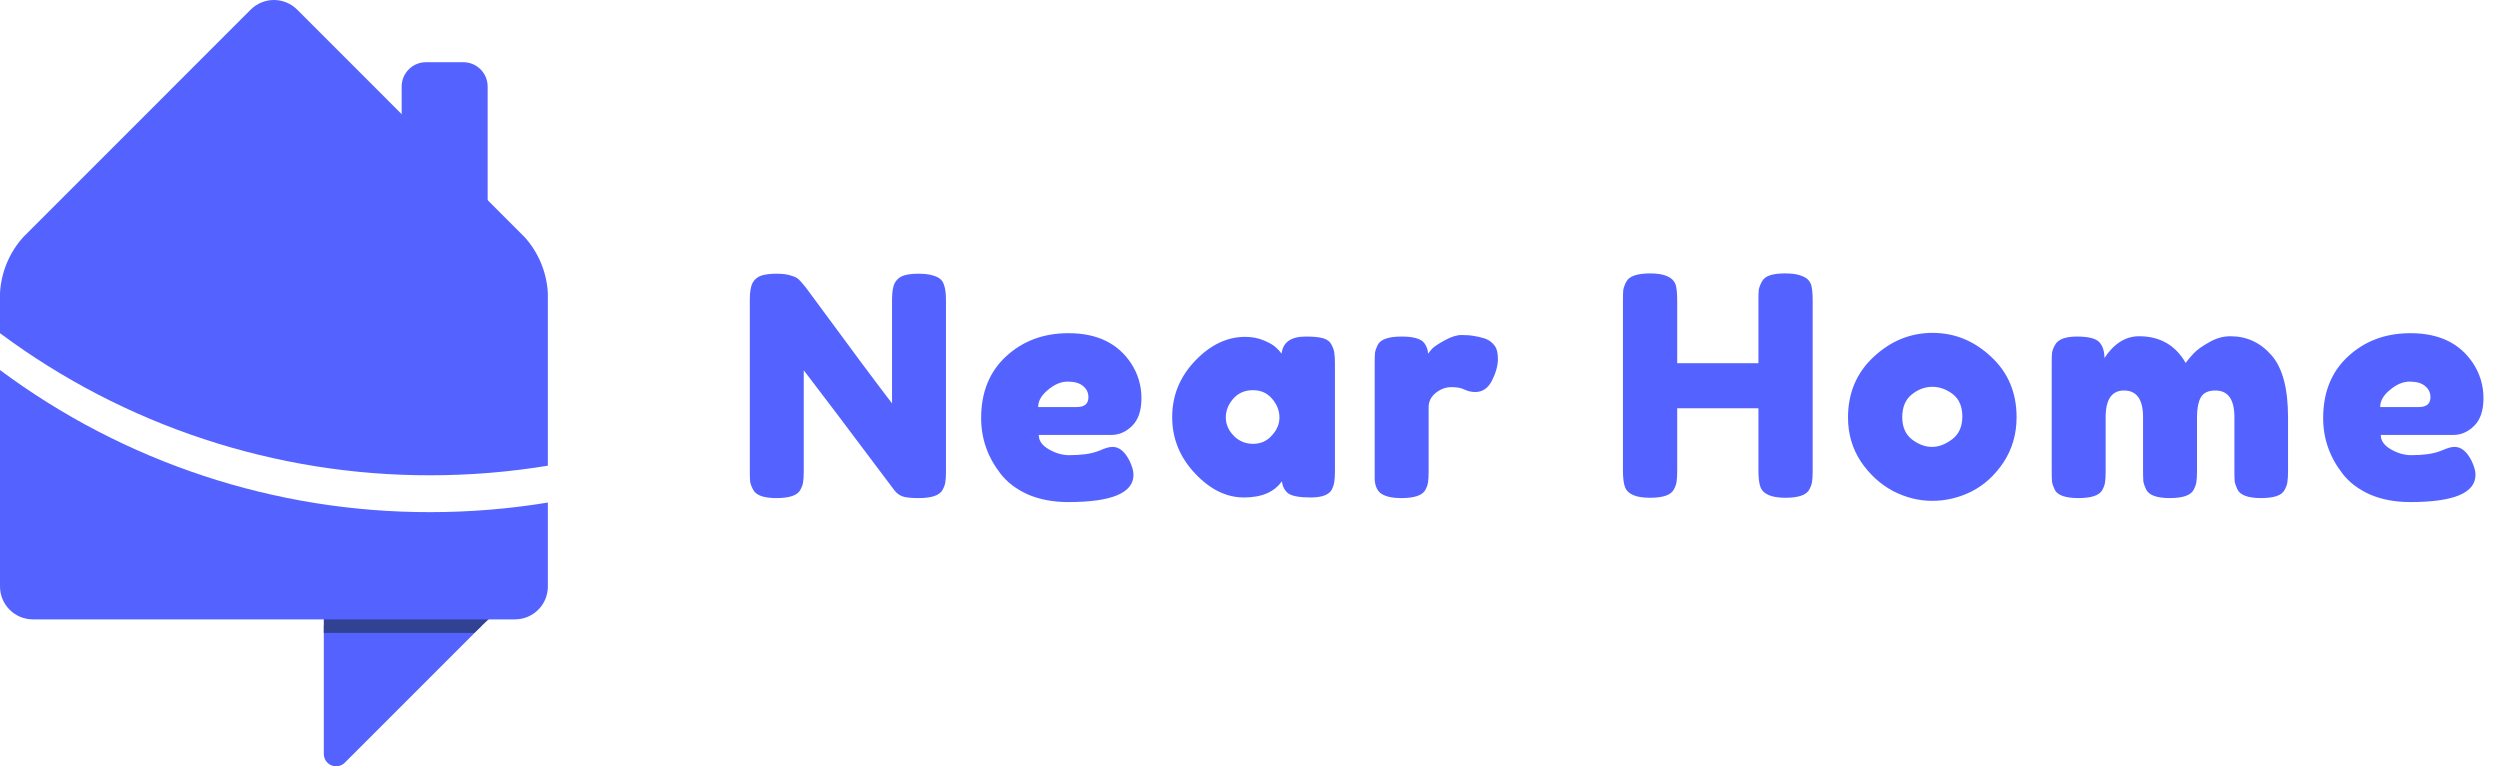 <svg width="261" height="80" viewBox="0 0 261 80" fill="none" xmlns="http://www.w3.org/2000/svg">
<path d="M48.37 6.494H44.475C43.071 6.494 41.933 7.632 41.933 9.036V23.193C41.933 24.597 43.071 25.736 44.475 25.736H48.37C49.774 25.736 50.912 24.597 50.912 23.193V9.036C50.912 7.632 49.774 6.494 48.37 6.494Z" fill="#5463FF"/>
<path d="M33.806 78.716V65.304H50.316L35.996 79.624C35.817 79.804 35.588 79.926 35.339 79.975C35.09 80.025 34.832 79.999 34.598 79.902C34.363 79.805 34.163 79.64 34.022 79.429C33.881 79.218 33.806 78.97 33.806 78.716Z" fill="#5463FF"/>
<path d="M51.201 64.471H33.806V66.078H49.51L51.201 64.471Z" fill="#324293"/>
<path d="M54.777 24.76L31.017 0.998C30.375 0.359 29.505 0 28.599 0C27.692 0 26.823 0.359 26.18 0.998L2.421 24.76C0.971 26.373 0.117 28.433 0 30.598V34.784C12.98 44.441 28.735 49.645 44.913 49.619C49.028 49.62 53.136 49.285 57.196 48.619V30.598C57.078 28.433 56.225 26.374 54.777 24.76Z" fill="#5463FF"/>
<path d="M44.914 53.467C28.735 53.493 12.981 48.289 0.001 38.632V61.241C0.004 62.148 0.365 63.016 1.006 63.657C1.647 64.298 2.515 64.659 3.421 64.662H53.777C54.683 64.659 55.551 64.297 56.192 63.657C56.833 63.016 57.194 62.147 57.197 61.241V52.467C53.137 53.133 49.029 53.468 44.914 53.467Z" fill="#5463FF"/>
<path d="M93.416 29.536C93.629 29.152 93.939 28.896 94.344 28.768C94.749 28.64 95.251 28.576 95.848 28.576C96.467 28.576 96.957 28.629 97.32 28.736C97.704 28.843 97.981 28.971 98.152 29.12C98.344 29.269 98.483 29.493 98.568 29.792C98.696 30.133 98.76 30.677 98.76 31.424V49.184C98.76 49.696 98.739 50.069 98.696 50.304C98.675 50.539 98.579 50.816 98.408 51.136C98.109 51.712 97.277 52 95.912 52C95.08 52 94.504 51.936 94.184 51.808C93.864 51.68 93.597 51.477 93.384 51.2C88.584 44.8 85.427 40.619 83.912 38.656V49.184C83.912 49.696 83.891 50.069 83.848 50.304C83.827 50.539 83.731 50.816 83.56 51.136C83.261 51.712 82.429 52 81.064 52C79.741 52 78.931 51.712 78.632 51.136C78.461 50.816 78.355 50.528 78.312 50.272C78.291 50.016 78.28 49.643 78.28 49.152V31.296C78.28 30.485 78.376 29.899 78.568 29.536C78.781 29.152 79.091 28.896 79.496 28.768C79.901 28.64 80.424 28.576 81.064 28.576C81.704 28.576 82.205 28.64 82.568 28.768C82.952 28.875 83.219 29.003 83.368 29.152C83.453 29.216 83.699 29.493 84.104 29.984C88.605 36.107 91.613 40.149 93.128 42.112V31.296C93.128 30.485 93.224 29.899 93.416 29.536ZM119.167 41.568C119.167 42.869 118.837 43.84 118.175 44.48C117.535 45.099 116.821 45.408 116.031 45.408H108.447C108.447 46.005 108.799 46.507 109.503 46.912C110.207 47.317 110.911 47.52 111.615 47.52C112.853 47.52 113.823 47.392 114.527 47.136L114.879 47.008C115.391 46.773 115.818 46.656 116.159 46.656C116.842 46.656 117.429 47.136 117.919 48.096C118.197 48.672 118.335 49.163 118.335 49.568C118.335 51.467 116.063 52.416 111.519 52.416C109.941 52.416 108.533 52.149 107.295 51.616C106.079 51.061 105.13 50.336 104.447 49.44C103.103 47.712 102.431 45.781 102.431 43.648C102.431 40.96 103.295 38.816 105.023 37.216C106.773 35.595 108.949 34.784 111.551 34.784C114.517 34.784 116.693 35.829 118.079 37.92C118.805 39.029 119.167 40.245 119.167 41.568ZM112.415 42.496C113.226 42.496 113.631 42.155 113.631 41.472C113.631 40.981 113.439 40.587 113.055 40.288C112.693 39.989 112.159 39.84 111.455 39.84C110.773 39.84 110.09 40.128 109.407 40.704C108.725 41.259 108.383 41.856 108.383 42.496H112.415ZM133.799 36.928C133.927 35.733 134.77 35.136 136.327 35.136C137.159 35.136 137.778 35.2 138.183 35.328C138.588 35.456 138.866 35.68 139.015 36C139.186 36.32 139.282 36.608 139.303 36.864C139.346 37.099 139.367 37.461 139.367 37.952V49.152C139.367 49.643 139.346 50.016 139.303 50.272C139.282 50.507 139.196 50.784 139.047 51.104C138.748 51.659 138.012 51.936 136.839 51.936C135.687 51.936 134.908 51.797 134.503 51.52C134.119 51.221 133.895 50.795 133.831 50.24C133.042 51.371 131.719 51.936 129.863 51.936C128.028 51.936 126.322 51.093 124.743 49.408C123.164 47.723 122.375 45.771 122.375 43.552C122.375 41.312 123.164 39.36 124.743 37.696C126.343 36.011 128.092 35.168 129.991 35.168C130.716 35.168 131.378 35.296 131.975 35.552C132.572 35.808 132.988 36.053 133.223 36.288C133.458 36.501 133.65 36.715 133.799 36.928ZM127.975 43.584C127.975 44.288 128.252 44.928 128.807 45.504C129.362 46.059 130.034 46.336 130.823 46.336C131.612 46.336 132.263 46.048 132.775 45.472C133.308 44.896 133.575 44.267 133.575 43.584C133.575 42.88 133.319 42.229 132.807 41.632C132.316 41.035 131.644 40.736 130.791 40.736C129.959 40.736 129.276 41.035 128.743 41.632C128.231 42.229 127.975 42.88 127.975 43.584ZM154.974 35.328C155.379 35.456 155.71 35.68 155.966 36C156.243 36.299 156.382 36.789 156.382 37.472C156.382 38.155 156.179 38.901 155.774 39.712C155.368 40.523 154.782 40.928 154.014 40.928C153.63 40.928 153.256 40.843 152.894 40.672C152.552 40.501 152.094 40.416 151.518 40.416C150.942 40.416 150.398 40.619 149.886 41.024C149.395 41.429 149.15 41.92 149.15 42.496V49.216C149.15 49.707 149.128 50.08 149.086 50.336C149.064 50.571 148.968 50.848 148.798 51.168C148.478 51.723 147.646 52 146.302 52C145.278 52 144.542 51.819 144.094 51.456C143.752 51.157 143.56 50.699 143.518 50.08C143.518 49.867 143.518 49.557 143.518 49.152V37.92C143.518 37.429 143.528 37.067 143.55 36.832C143.592 36.576 143.688 36.299 143.838 36C144.136 35.424 144.968 35.136 146.334 35.136C147.614 35.136 148.414 35.381 148.734 35.872C148.968 36.213 149.086 36.565 149.086 36.928C149.192 36.779 149.342 36.597 149.534 36.384C149.747 36.171 150.184 35.883 150.846 35.52C151.507 35.157 152.083 34.976 152.574 34.976C153.086 34.976 153.512 35.008 153.854 35.072C154.195 35.115 154.568 35.2 154.974 35.328ZM183.932 29.408C184.103 29.088 184.391 28.864 184.796 28.736C185.202 28.608 185.714 28.544 186.332 28.544C186.951 28.544 187.442 28.597 187.804 28.704C188.167 28.811 188.444 28.939 188.636 29.088C188.828 29.237 188.978 29.451 189.084 29.728C189.191 30.091 189.244 30.645 189.244 31.392V49.152C189.244 49.643 189.223 50.016 189.18 50.272C189.159 50.507 189.063 50.784 188.892 51.104C188.594 51.68 187.762 51.968 186.396 51.968C184.903 51.968 184.028 51.573 183.772 50.784C183.644 50.421 183.58 49.867 183.58 49.12V42.624H175.1V49.152C175.1 49.643 175.079 50.016 175.036 50.272C175.015 50.507 174.919 50.784 174.748 51.104C174.45 51.68 173.618 51.968 172.252 51.968C170.759 51.968 169.884 51.573 169.628 50.784C169.5 50.421 169.436 49.867 169.436 49.12V31.36C169.436 30.869 169.447 30.507 169.468 30.272C169.511 30.016 169.618 29.728 169.788 29.408C170.087 28.832 170.919 28.544 172.284 28.544C173.778 28.544 174.663 28.939 174.94 29.728C175.047 30.091 175.1 30.645 175.1 31.392V37.92H183.58V31.36C183.58 30.869 183.591 30.507 183.612 30.272C183.655 30.016 183.762 29.728 183.932 29.408ZM192.931 43.584C192.931 41.024 193.827 38.912 195.619 37.248C197.411 35.584 199.459 34.752 201.763 34.752C204.067 34.752 206.105 35.584 207.875 37.248C209.646 38.891 210.531 40.992 210.531 43.552C210.531 45.323 210.073 46.901 209.155 48.288C208.238 49.653 207.118 50.667 205.795 51.328C204.494 51.968 203.139 52.288 201.731 52.288C200.323 52.288 198.958 51.947 197.635 51.264C196.313 50.56 195.193 49.536 194.275 48.192C193.379 46.827 192.931 45.291 192.931 43.584ZM199.619 45.888C200.302 46.4 200.995 46.656 201.699 46.656C202.403 46.656 203.107 46.389 203.811 45.856C204.515 45.323 204.867 44.533 204.867 43.488C204.867 42.443 204.537 41.664 203.875 41.152C203.214 40.64 202.499 40.384 201.731 40.384C200.963 40.384 200.249 40.651 199.587 41.184C198.926 41.717 198.595 42.507 198.595 43.552C198.595 44.576 198.937 45.355 199.619 45.888ZM219.703 37.376C220.705 35.861 221.911 35.104 223.319 35.104C225.495 35.104 227.116 36.032 228.183 37.888C228.417 37.568 228.695 37.237 229.015 36.896C229.356 36.533 229.889 36.149 230.615 35.744C231.34 35.317 232.087 35.104 232.855 35.104C234.561 35.104 235.991 35.765 237.143 37.088C238.295 38.389 238.871 40.555 238.871 43.584V49.184C238.871 49.675 238.849 50.048 238.807 50.304C238.785 50.539 238.689 50.816 238.519 51.136C238.241 51.712 237.42 52 236.055 52C234.711 52 233.889 51.701 233.591 51.104C233.441 50.784 233.345 50.507 233.303 50.272C233.281 50.016 233.271 49.643 233.271 49.152V43.552C233.271 41.696 232.609 40.768 231.287 40.768C230.54 40.768 230.028 41.013 229.751 41.504C229.495 41.995 229.367 42.688 229.367 43.584V49.184C229.367 49.696 229.345 50.069 229.303 50.304C229.281 50.539 229.185 50.816 229.015 51.136C228.716 51.712 227.884 52 226.519 52C225.175 52 224.353 51.701 224.055 51.104C223.905 50.784 223.809 50.507 223.767 50.272C223.745 50.016 223.735 49.643 223.735 49.152V43.552C223.735 41.696 223.073 40.768 221.751 40.768C220.471 40.768 219.831 41.696 219.831 43.552V49.216C219.831 49.707 219.809 50.08 219.767 50.336C219.745 50.571 219.649 50.848 219.479 51.168C219.159 51.723 218.327 52 216.983 52C215.639 52 214.817 51.712 214.519 51.136C214.369 50.816 214.273 50.539 214.231 50.304C214.209 50.069 214.199 49.696 214.199 49.184V37.92C214.199 37.429 214.209 37.067 214.231 36.832C214.273 36.576 214.38 36.299 214.551 36C214.871 35.424 215.628 35.136 216.823 35.136C218.017 35.136 218.796 35.328 219.159 35.712C219.521 36.096 219.703 36.651 219.703 37.376ZM259.274 41.568C259.274 42.869 258.943 43.84 258.282 44.48C257.642 45.099 256.927 45.408 256.138 45.408H248.554C248.554 46.005 248.906 46.507 249.61 46.912C250.314 47.317 251.018 47.52 251.722 47.52C252.959 47.52 253.93 47.392 254.634 47.136L254.986 47.008C255.498 46.773 255.924 46.656 256.266 46.656C256.948 46.656 257.535 47.136 258.026 48.096C258.303 48.672 258.442 49.163 258.442 49.568C258.442 51.467 256.17 52.416 251.626 52.416C250.047 52.416 248.639 52.149 247.402 51.616C246.186 51.061 245.236 50.336 244.554 49.44C243.21 47.712 242.538 45.781 242.538 43.648C242.538 40.96 243.402 38.816 245.13 37.216C246.879 35.595 249.055 34.784 251.658 34.784C254.623 34.784 256.799 35.829 258.186 37.92C258.911 39.029 259.274 40.245 259.274 41.568ZM252.522 42.496C253.332 42.496 253.738 42.155 253.738 41.472C253.738 40.981 253.546 40.587 253.162 40.288C252.799 39.989 252.266 39.84 251.562 39.84C250.879 39.84 250.196 40.128 249.514 40.704C248.831 41.259 248.49 41.856 248.49 42.496H252.522Z" fill="#5463FF"/>
</svg>
